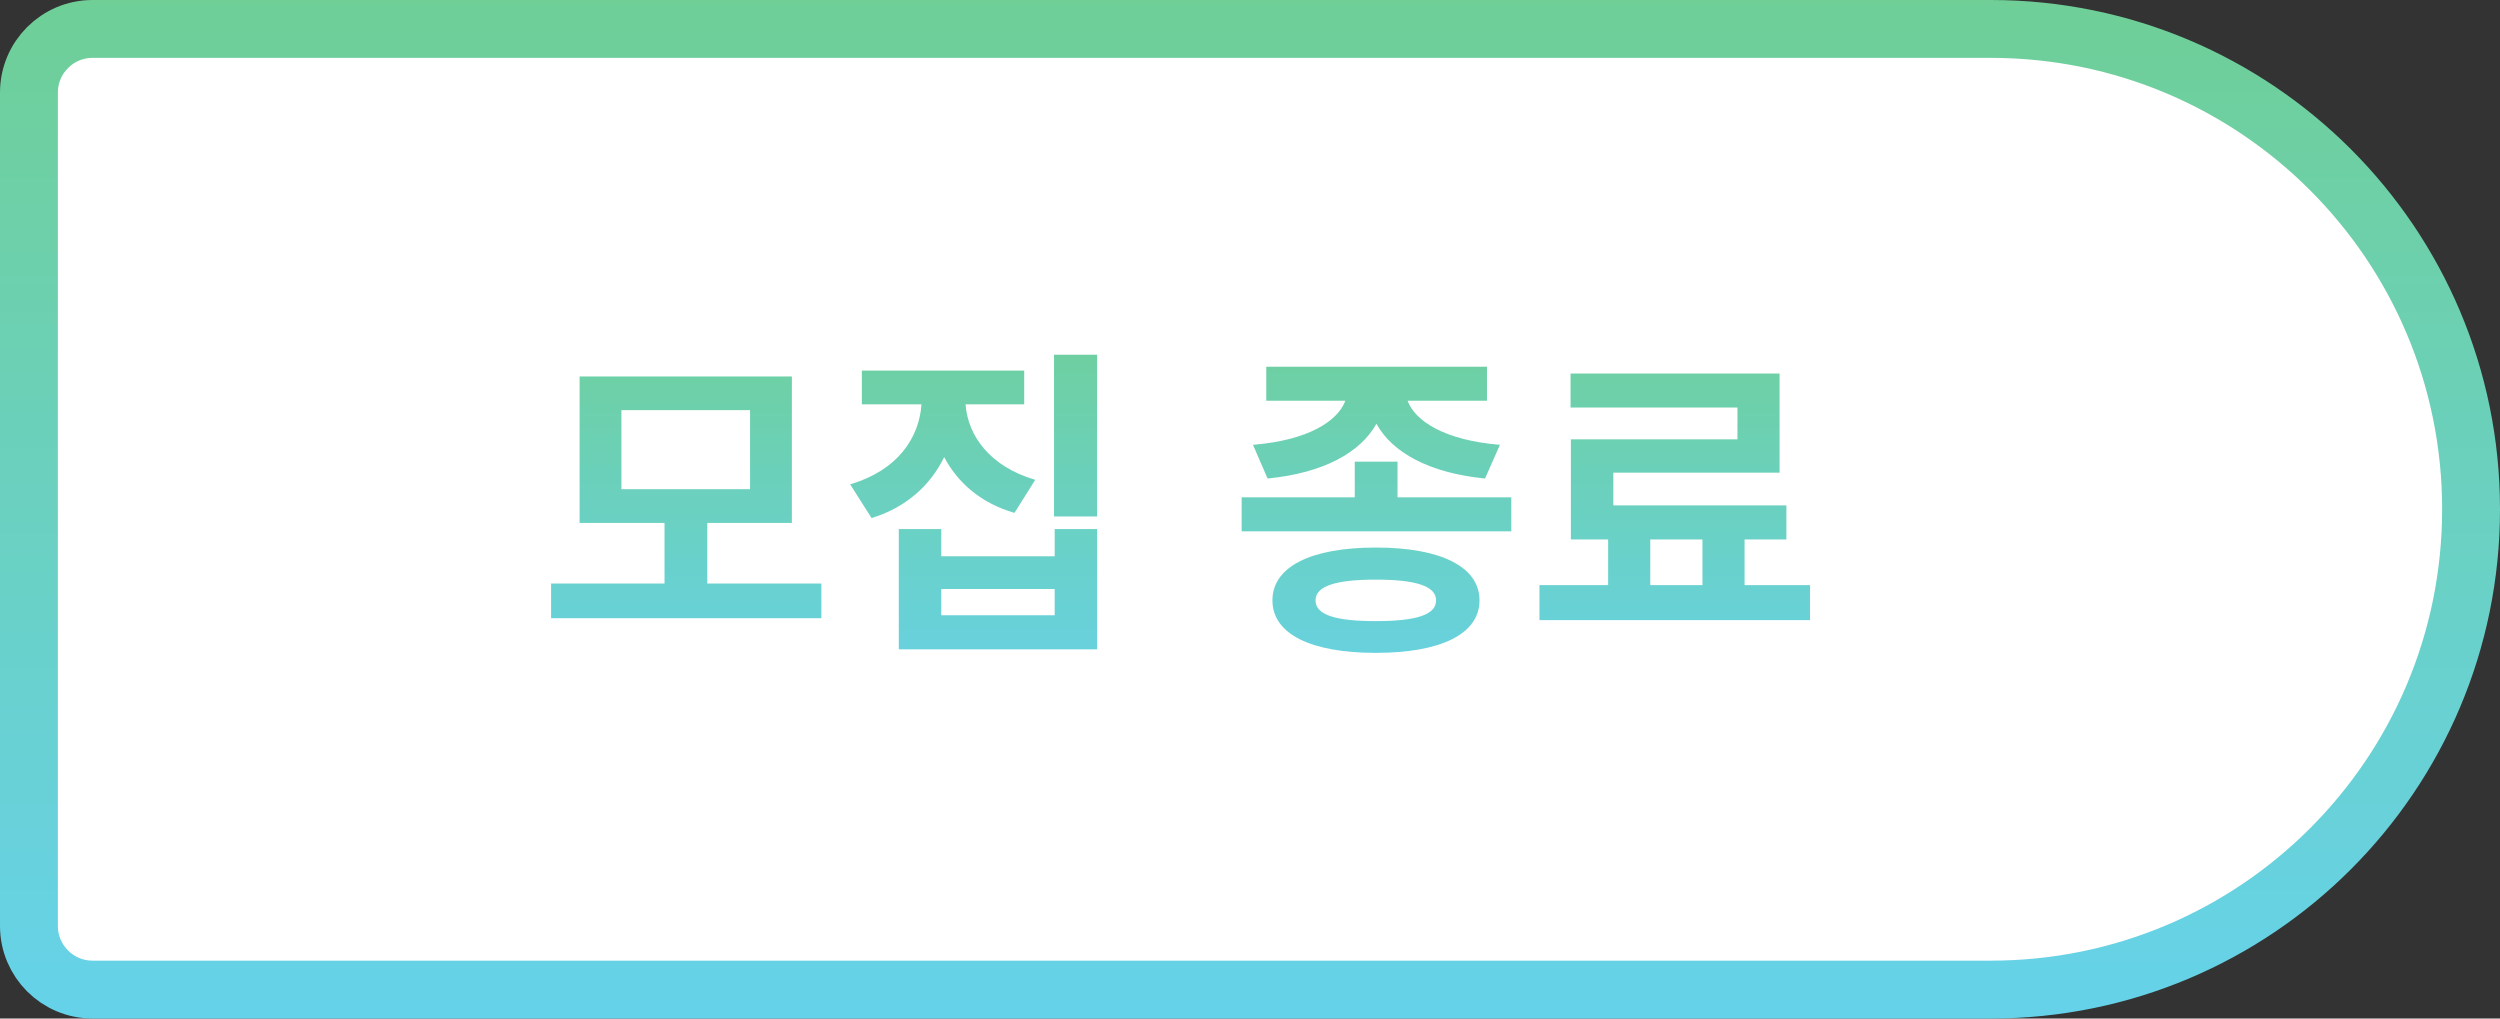 <svg width="108" height="44" viewBox="0 0 108 44" fill="none" xmlns="http://www.w3.org/2000/svg">
<rect x="0" y="0" width="108" height="44" fill="#333333" stroke="none"/>
<path d="M1.25 4C1.25 2.481 2.481 1.25 4 1.25H86C97.46 1.25 106.75 10.54 106.75 22C106.75 33.46 97.46 42.75 86 42.75H4C2.481 42.75 1.25 41.519 1.25 40V4Z" fill="white" stroke="url(#paint0_linear)" stroke-width="2.5"/>
<path d="M26.845 17.718H32.403V21.134H26.845V17.718ZM30.555 25.208V22.59H34.209V16.262H25.039V22.59H28.707V25.208H23.807V26.706H35.483V25.208H30.555ZM44.722 20.728C42.762 20.154 41.81 18.824 41.712 17.466H44.246V16.01H37.232V17.466H39.808C39.71 18.922 38.772 20.322 36.728 20.924L37.652 22.38C39.164 21.918 40.2 20.952 40.788 19.748C41.376 20.854 42.37 21.736 43.826 22.156L44.722 20.728ZM45.562 26.58H40.662V25.446H45.562V26.58ZM45.562 24.032H40.662V22.856H38.828V28.05H47.396V22.856H45.562V24.032ZM45.534 15.324V22.31H47.396V15.324H45.534ZM54.759 20.672C57.195 20.434 58.777 19.538 59.463 18.306C60.135 19.538 61.731 20.434 64.153 20.672L64.797 19.216C62.389 19.02 61.129 18.18 60.807 17.312H64.237V15.842H54.703V17.312H58.119C57.797 18.18 56.537 19.02 54.129 19.216L54.759 20.672ZM59.435 26.832C57.699 26.832 56.831 26.566 56.831 25.936C56.831 25.32 57.699 25.04 59.435 25.04C61.171 25.04 62.039 25.32 62.039 25.936C62.039 26.566 61.171 26.832 59.435 26.832ZM59.435 23.654C56.635 23.654 54.969 24.48 54.969 25.936C54.969 27.392 56.635 28.204 59.435 28.204C62.235 28.204 63.915 27.392 63.915 25.936C63.915 24.48 62.235 23.654 59.435 23.654ZM60.373 21.484V19.944H58.525V21.484H53.639V22.954H65.287V21.484H60.373ZM71.292 23.304H73.546V25.278H71.292V23.304ZM75.366 25.278V23.304H77.172V21.834H69.696V20.42H76.878V16.136H67.848V17.606H75.058V18.978H67.862V23.304H69.472V25.278H66.504V26.79H78.194V25.278H75.366Z" fill="url(#paint1_linear)"/>
<defs>
<linearGradient id="paint0_linear" x1="54" y1="0" x2="54" y2="44" gradientUnits="userSpaceOnUse">
<stop stop-color="#6FCF97"/>
<stop offset="1" stop-color="#66D2EA"/>
</linearGradient>
<linearGradient id="paint1_linear" x1="51" y1="13" x2="51" y2="31" gradientUnits="userSpaceOnUse">
<stop stop-color="#6FCF97"/>
<stop offset="1" stop-color="#66D2EA"/>
</linearGradient>
</defs>
</svg>
